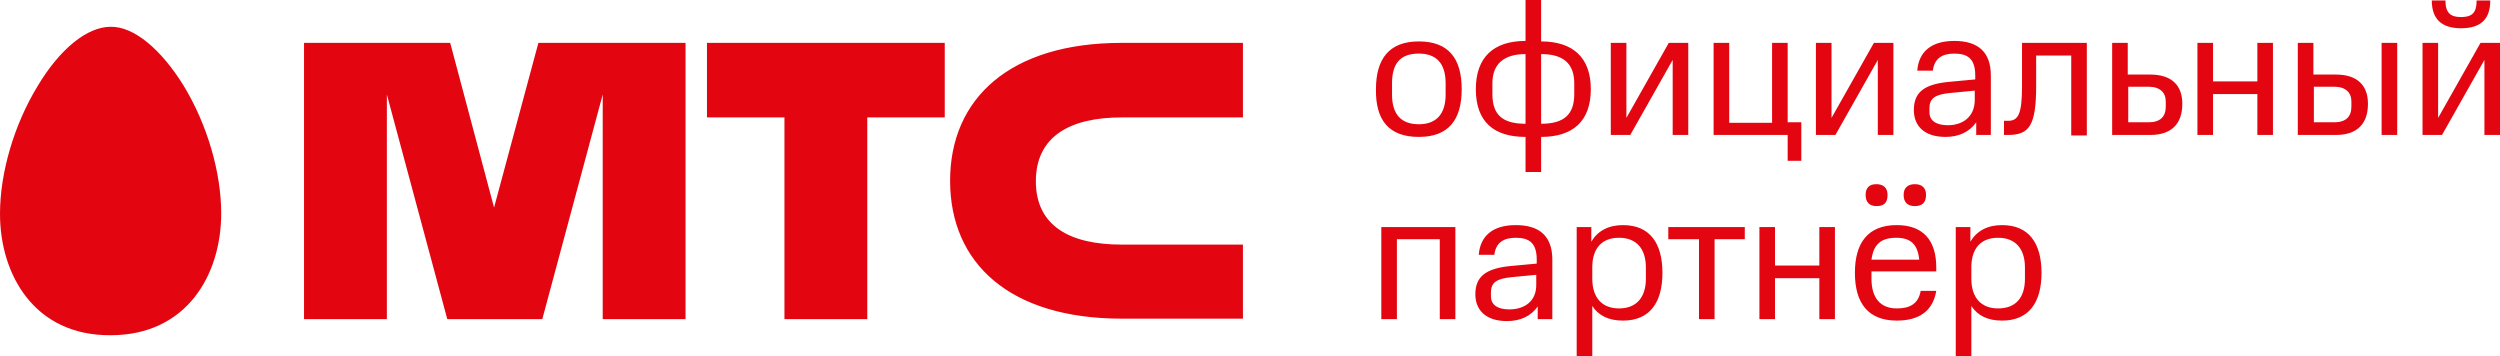 <?xml version="1.0" encoding="utf-8"?>
<!-- Generator: Adobe Illustrator 21.0.0, SVG Export Plug-In . SVG Version: 6.00 Build 0)  -->
<svg version="1.1" xmlns="http://www.w3.org/2000/svg" xmlns:xlink="http://www.w3.org/1999/xlink" x="0px" y="0px"
	 viewBox="0 0 513.1 73.1" style="enable-background:new 0 0 513.1 73.1;" xml:space="preserve">
<style type="text/css">
	.st0{fill:#E30611;}
</style>
<g id="MTS_Logo">
	<path class="st0" d="M37.7,17.6c4.8,7.9,7.7,17.7,7.7,26.2c0,12.5-7,25-22.7,25C7,68.9,0,56.3,0,43.9c0-8.5,2.9-18.3,7.7-26.2
		c4.6-7.7,10.2-12.2,15-12.2C27.4,5.4,33,10,37.7,17.6z M145.1,24.1H161v41.4h17V24.1h15.9V8.8l-48.8,0L145.1,24.1z M230.2,24.1
		h24.9V8.8h-24.9c-22.9,0-35.2,11.4-35.2,28.3s12.2,28.3,35.2,28.3h24.9V50.2h-24.9c-10.6,0-17.6-3.8-17.6-13S219.6,24.1,230.2,24.1
		z M110.5,8.8l-9.1,33.8L92.4,8.8h-30v56.7h17V19.4l12.4,46.1h19.5l12.4-46.1v46.1h17V8.8H110.5z M291.2,28.1c6.1,0,8.8-3.5,8.8-9.8
		c0-6.3-2.7-9.8-8.8-9.8c-6.1,0-8.8,3.6-8.8,9.8C282.3,24.6,285,28.1,291.2,28.1z M291.2,25.5c-3.6,0-5.5-2-5.5-6.1v-2.3
		c0-4.2,1.8-6.1,5.5-6.1c3.5,0,5.5,1.9,5.5,6.1v2.3C296.7,23.5,294.7,25.5,291.2,25.5z M302.9,18.3c0,6.7,3.7,9.8,10.2,9.8v7.2h3.2
		v-7.2c6.5,0,10.2-3.2,10.2-9.8s-3.8-9.8-10.2-9.8V0h-3.2v8.4C306.6,8.4,302.9,11.7,302.9,18.3z M306.3,19.3v-2.2c0-4,2.4-6,6.8-6
		v14.3C308.4,25.4,306.3,23.6,306.3,19.3z M316.3,11.1c4.5,0,6.8,1.9,6.8,6v2.2c0,4.3-2.2,6.1-6.8,6.1V11.1z M346.5,27.7V8.8h-4
		l-8.7,15.4V8.8h-3.2v18.9h4l8.7-15.4v15.4H346.5z M351.7,8.8v18.9h15.2V33h2.8v-7.9h-2.8V8.8h-3.2v16.4h-8.8V8.8H351.7z
		 M388.6,27.7V8.8h-4l-8.7,15.4V8.8h-3.2v18.9h4l8.7-15.4v15.4H388.6z M392.8,22.6c0,3.2,2.1,5.5,6.5,5.5c2.7,0,4.9-1,6.3-3v2.6h3
		V15.5c0-4.9-2.7-7.1-7.5-7.1c-4.7,0-7.3,2.2-7.6,6.1h3.2c0.3-2.5,1.9-3.5,4.4-3.5c2.8,0,4.3,1.1,4.3,4.5v0.8l-5.4,0.5
		C394.8,17.3,392.8,19,392.8,22.6z M399.8,25.7c-2.4,0-3.8-0.9-3.8-2.7v-0.8c0-2.1,1.3-2.8,4.1-3.1l5.2-0.5v1.9
		C405.3,24,402.8,25.7,399.8,25.7z M411.3,27.7h0.8c4.3,0,5.8-1.8,5.8-10v-6.3h7.2v16.4h3.2V8.8H415v8.9c0,5.8-0.8,7.1-2.9,7.1h-0.8
		V27.7z M433.5,27.7h7.8c4.4,0,6.6-2.3,6.6-6.4c0-3.8-2.2-6-6.6-6h-4.6V8.8h-3.2V27.7z M444.5,20.8v1.1c0,2-1.1,3.2-3.5,3.2h-4.2
		v-7.3h4.2C443.3,17.8,444.5,19,444.5,20.8z M466.5,27.7V8.8h-3.2v7.9h-9.1V8.8h-3.2v18.9h3.2v-8.4h9.1v8.4H466.5z M471.6,27.7h7.8
		c4.4,0,6.6-2.3,6.6-6.4c0-3.8-2.2-6-6.6-6h-4.6V8.8h-3.2V27.7z M482.6,20.8v1.1c0,2-1.1,3.2-3.5,3.2h-4.2v-7.3h4.2
		C481.4,17.8,482.6,19,482.6,20.8z M492,27.7V8.8h-3.2v18.9H492z M513.1,27.7V8.8h-4l-8.7,15.4V8.8h-3.2v18.9h4l8.7-15.4v15.4H513.1
		z M508.3,0.1c0,2.6-1,3.4-3.2,3.4c-2.1,0-3.2-0.8-3.2-3.4h-2.8c0,3.7,1.9,5.7,6,5.7c4.1,0,6-1.9,6-5.7H508.3z M298.7,65.5V46.6
		h-15.2v18.9h3.2V49.1h8.8v16.4H298.7z M302.8,60.4c0,3.2,2.1,5.5,6.5,5.5c2.7,0,4.9-1,6.3-3v2.6h3V53.3c0-4.9-2.7-7.1-7.5-7.1
		c-4.7,0-7.3,2.2-7.6,6.1h3.2c0.3-2.5,1.9-3.5,4.4-3.5c2.8,0,4.3,1.1,4.3,4.5v0.8l-5.4,0.5C304.9,55.1,302.8,56.8,302.8,60.4z
		 M309.8,63.5c-2.4,0-3.8-0.9-3.8-2.7v-0.8c0-2.1,1.3-2.8,4.1-3.1l5.2-0.5v1.9C315.4,61.8,312.9,63.5,309.8,63.5z M326.8,73.1V62.8
		c1.3,2,3.4,3,6.3,3c5.5,0,8.1-3.7,8.1-9.8c0-6.1-2.6-9.8-8.1-9.8c-3,0-5.2,1.2-6.5,3.4v-3h-3v26.5H326.8z M332.3,63.3
		c-3.5,0-5.5-2.2-5.5-6.1v-2.6c0.1-3.7,2-5.8,5.5-5.8c3.6,0,5.5,2.3,5.5,6.1v2.3C337.8,61.1,335.8,63.3,332.3,63.3z M358.1,49.1
		v-2.5h-15.7v2.5h6.3v16.4h3.2V49.1H358.1z M376.6,65.5V46.6h-3.2v7.9h-9.1v-7.9h-3.2v18.9h3.2v-8.4h9.1v8.4H376.6z M389.3,63.3
		c-3.5,0-5.2-2.3-5.2-6.1v-1.5h13.3v-0.8c0-5.8-2.9-8.7-8.1-8.7c-5.9,0-8.6,3.6-8.6,9.8c0,6.2,2.7,9.8,8.6,9.8
		c4.5,0,7.4-1.9,8.1-6.1h-3.2C393.7,62.5,391.8,63.3,389.3,63.3z M387.4,40c0-1.4-0.8-2.2-2.3-2.2c-1.5,0-2.2,0.8-2.2,2.2
		c0,1.5,0.8,2.3,2.2,2.3C386.7,42.3,387.4,41.6,387.4,40z M389.2,48.8c3,0,4.4,1.4,4.7,4.5h-9.8C384.5,50.2,386,48.8,389.2,48.8z
		 M395.3,40c0-1.4-0.8-2.2-2.3-2.2c-1.5,0-2.3,0.8-2.3,2.2c0,1.5,0.8,2.3,2.3,2.3C394.5,42.3,395.3,41.6,395.3,40z M404.6,73.1V62.8
		c1.3,2,3.4,3,6.3,3c5.5,0,8.1-3.7,8.1-9.8c0-6.1-2.6-9.8-8.1-9.8c-3,0-5.2,1.2-6.5,3.4v-3h-3v26.5H404.6z M410.1,63.3
		c-3.5,0-5.5-2.2-5.5-6.1v-2.6c0.1-3.7,2-5.8,5.5-5.8c3.6,0,5.5,2.3,5.5,6.1v2.3C415.6,61.1,413.7,63.3,410.1,63.3z"/>
</g>
<g id="Guides">
</g>
</svg>
